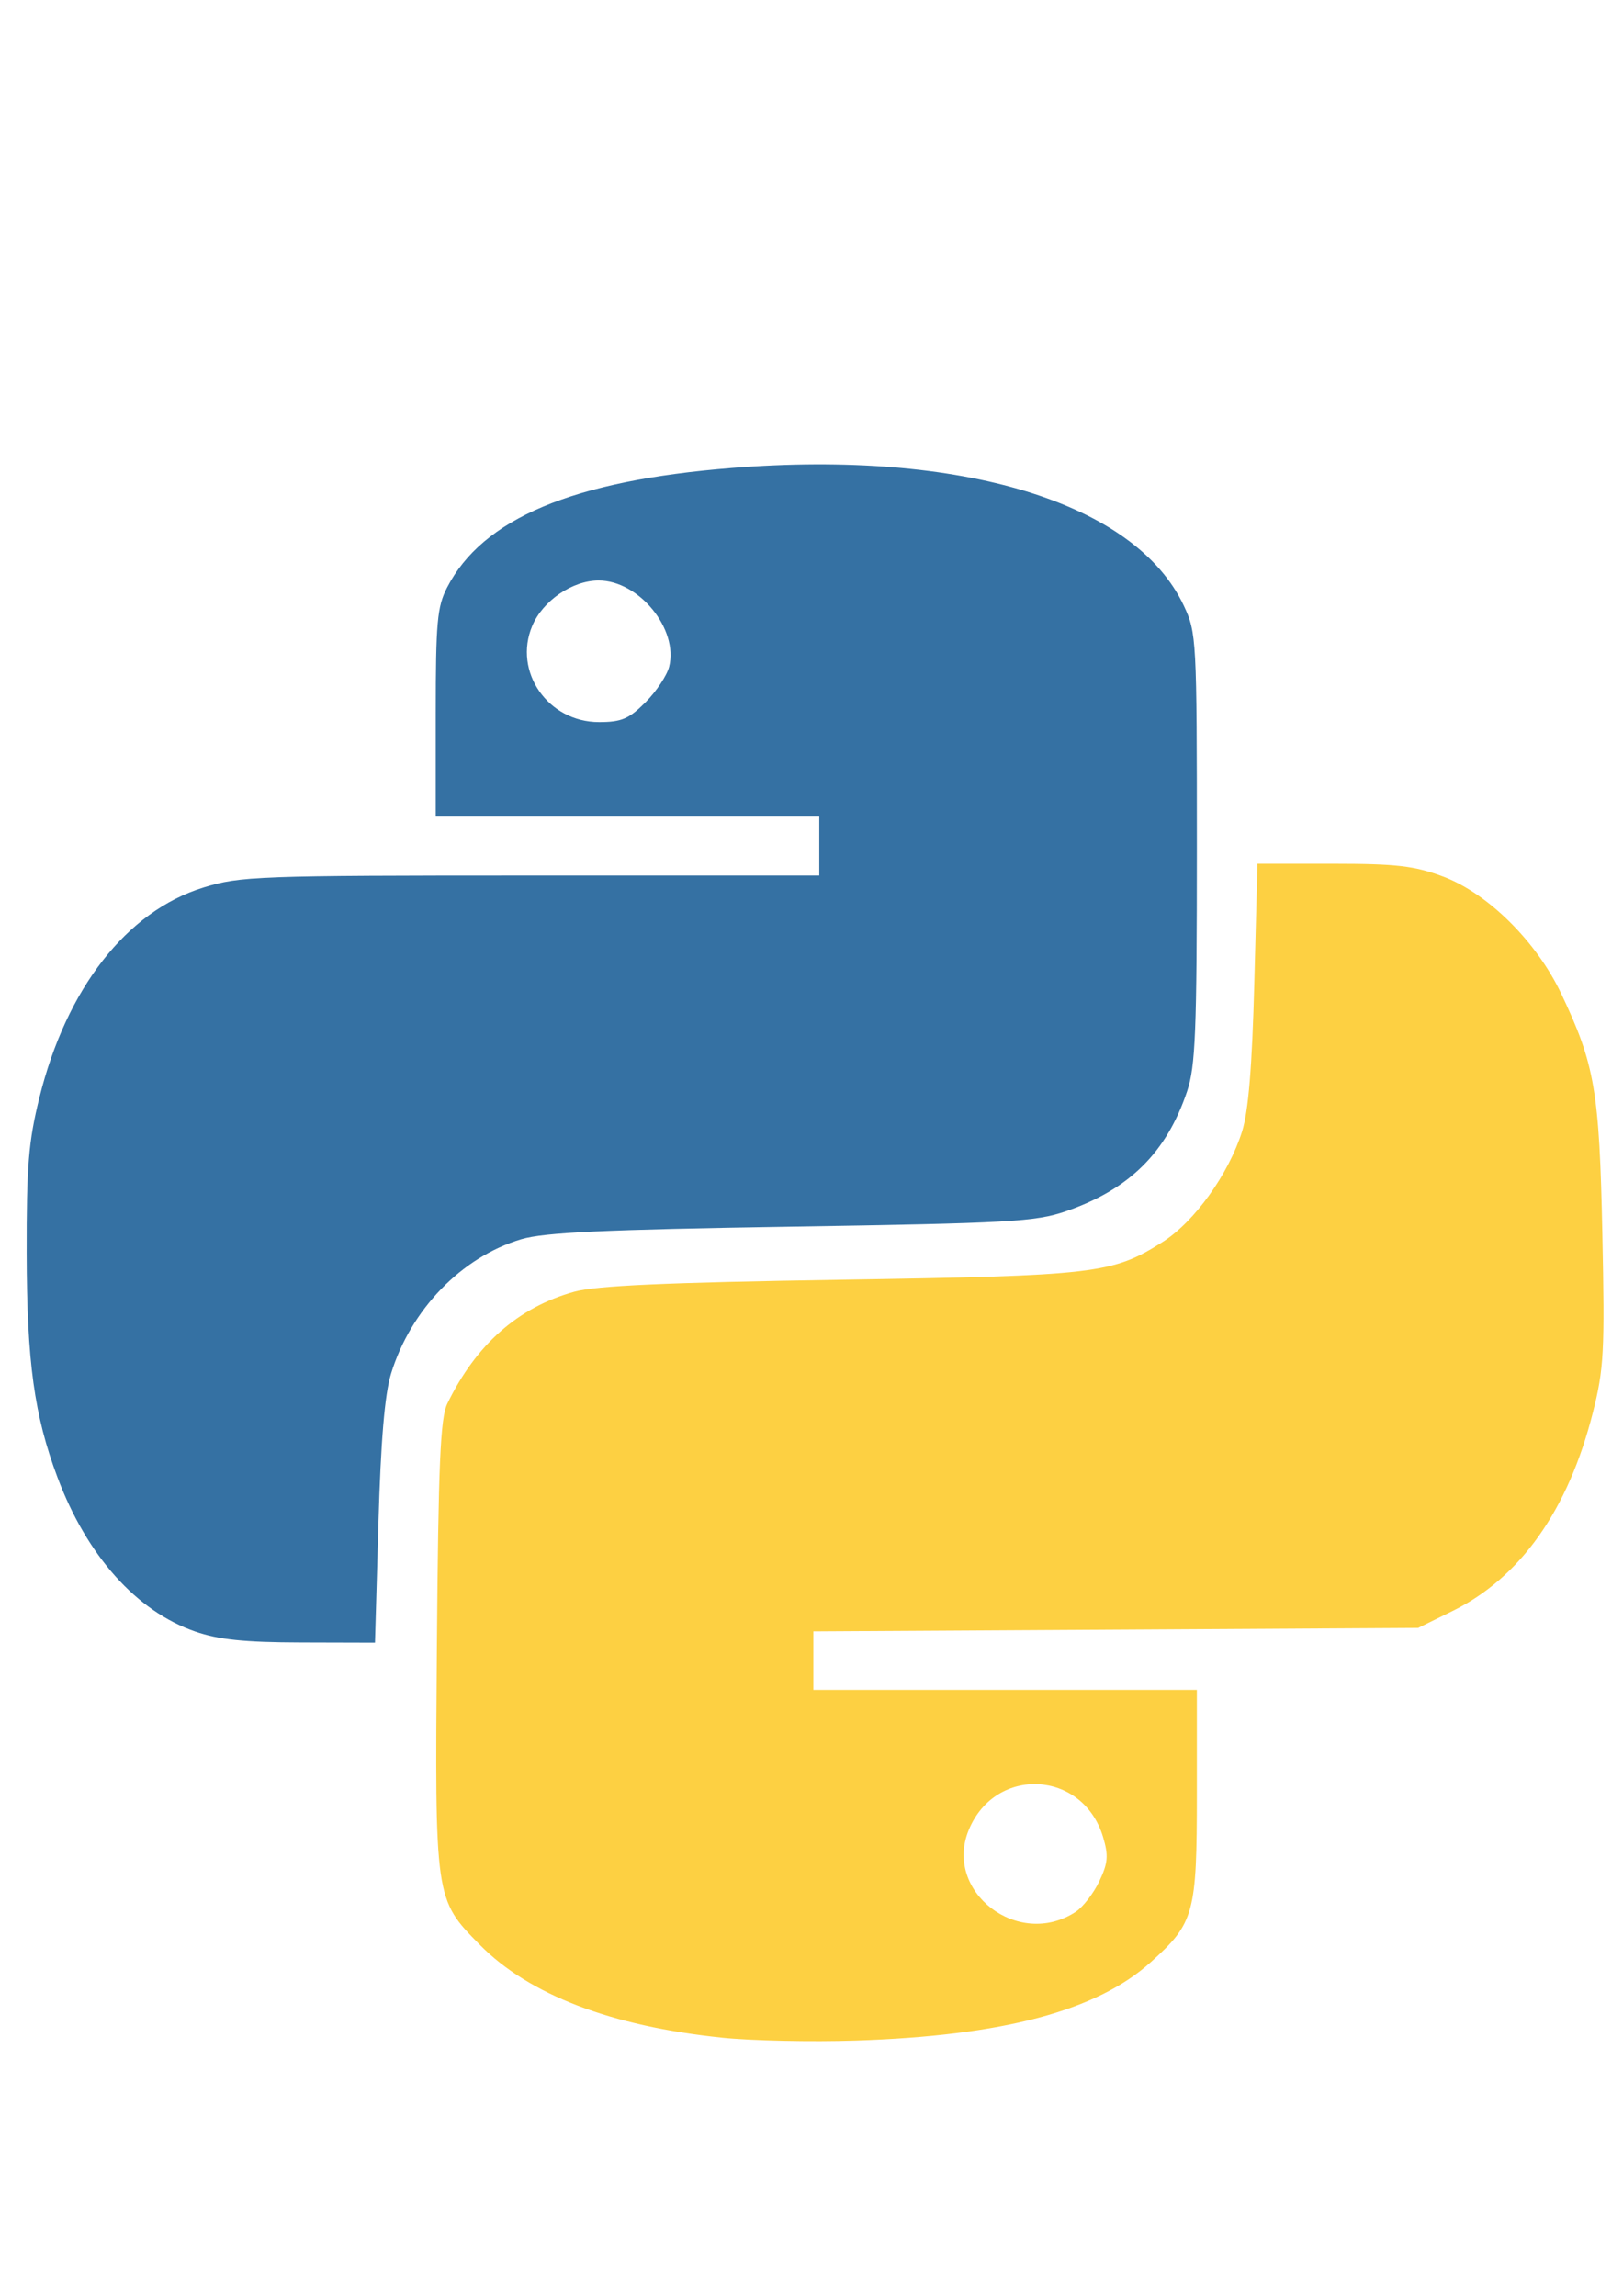 <?xml version="1.0" encoding="UTF-8" standalone="no"?>
<!-- Created with Inkscape (http://www.inkscape.org/) -->

<svg
   xmlns:dc="http://purl.org/dc/elements/1.1/"
   xmlns:cc="http://creativecommons.org/ns#"
   xmlns:rdf="http://www.w3.org/1999/02/22-rdf-syntax-ns#"
   xmlns:svg="http://www.w3.org/2000/svg"
   xmlns="http://www.w3.org/2000/svg"
   xmlns:sodipodi="http://sodipodi.sourceforge.net/DTD/sodipodi-0.dtd"
   xmlns:inkscape="http://www.inkscape.org/namespaces/inkscape"
   width="210mm"
   height="297mm"
   viewBox="0 0 210 297"
   version="1.1"
   id="svg4300"
   inkscape:version="0.92.5 (2060ec1f9f, 2020-04-08)"
   sodipodi:docname="python.svg">
  <defs
     id="defs4294" />
  <sodipodi:namedview
     id="base"
     pagecolor="#ffffff"
     bordercolor="#666666"
     borderopacity="1.0"
     inkscape:pageopacity="0.0"
     inkscape:pageshadow="2"
     inkscape:zoom="0.35"
     inkscape:cx="-122.85714"
     inkscape:cy="560"
     inkscape:document-units="mm"
     inkscape:current-layer="layer1"
     showgrid="false"
     inkscape:window-width="1920"
     inkscape:window-height="946"
     inkscape:window-x="0"
     inkscape:window-y="27"
     inkscape:window-maximized="1" />
  <g
     inkscape:label="Layer 1"
     inkscape:groupmode="layer"
     id="layer1">
    <path
       style="opacity:1;fill:#3571a3;fill-opacity:1;stroke:none;stroke-width:0.289;stroke-miterlimit:4;stroke-dasharray:none;stroke-opacity:1;paint-order:fill markers stroke"
       d="M 25.259,211.065 C 17.662,208.441 11.252,201.272 7.447,191.145 4.43,183.117 3.477,176.189 3.45,162.119 3.429,150.869 3.689,147.69 5.101,141.985 8.597,127.86 16.391,117.882 26.324,114.814 c 4.764,-1.472 6.976,-1.553 42.354,-1.553 h 37.327 v -3.817 -3.817 H 81.194 56.383 V 92.237 c 0,-11.689 0.185,-13.75 1.46,-16.222 4.607,-8.938 16.261,-13.835 36.834,-15.478 29.764,-2.377 52.222,4.468 58.503,17.83 1.637,3.483 1.682,4.317 1.682,31.315 0,23.788 -0.18,28.272 -1.264,31.499 -2.662,7.926 -7.485,12.695 -15.693,15.519 -3.918,1.348 -7.351,1.54 -35.487,1.986 -24.186,0.383 -32.003,0.747 -34.967,1.628 -7.732,2.297 -14.316,9.099 -16.862,17.421 -0.811,2.649 -1.318,8.678 -1.624,19.311 l -0.445,15.459 -9.619,-0.025 c -7.27,-0.019 -10.602,-0.364 -13.642,-1.415 z M 83.515,90.862 c 1.403,-1.403 2.784,-3.479 3.068,-4.613 1.223,-4.873 -3.923,-11.161 -9.129,-11.155 -3.406,0.004 -7.231,2.627 -8.596,5.894 -2.475,5.924 2.052,12.425 8.653,12.425 2.897,0 3.864,-0.411 6.004,-2.551 z"
       id="path4280"
       inkscape:connector-curvature="0" />
    <path
       style="opacity:1;fill:#fdd042;fill-opacity:1;stroke:none;stroke-width:0.289;stroke-miterlimit:4;stroke-dasharray:none;stroke-opacity:1;paint-order:fill markers stroke"
       d="m 93.408,263.605 c -14.364,-1.491 -24.961,-5.558 -31.337,-12.025 -5.811,-5.895 -5.805,-5.852 -5.54,-38.725 0.189,-23.459 0.446,-29.414 1.346,-31.268 3.715,-7.652 9.182,-12.47 16.431,-14.483 2.824,-0.784 11.867,-1.191 34.368,-1.546 33.14,-0.523 35.275,-0.773 41.764,-4.896 4.108,-2.61 8.521,-8.75 10.272,-14.29 0.821,-2.597 1.298,-8.378 1.583,-19.177 l 0.408,-15.459 h 9.792 c 8.169,0 10.524,0.274 14.205,1.651 5.805,2.172 12.097,8.4 15.3,15.144 4.357,9.174 4.945,12.598 5.33,31.037 0.319,15.277 0.201,17.516 -1.221,23.139 -3.201,12.66 -9.379,21.39 -18.204,25.723 l -4.415,2.168 -39.125,0.223 -39.125,0.223 v 3.785 3.785 h 24.811 24.811 v 13.384 c 0,15.586 -0.323,16.769 -5.971,21.847 -7.005,6.298 -19.109,9.512 -38.168,10.135 -5.745,0.188 -13.537,0.02 -17.316,-0.372 z m 45.771,-16.273 c 0.943,-0.618 2.32,-2.4 3.061,-3.962 1.125,-2.372 1.205,-3.314 0.482,-5.726 -2.586,-8.631 -13.89,-9.254 -17.356,-0.957 -3.345,8.005 6.391,15.508 13.813,10.645 z"
       id="path4282"
       inkscape:connector-curvature="0" />
  </g>
</svg>
